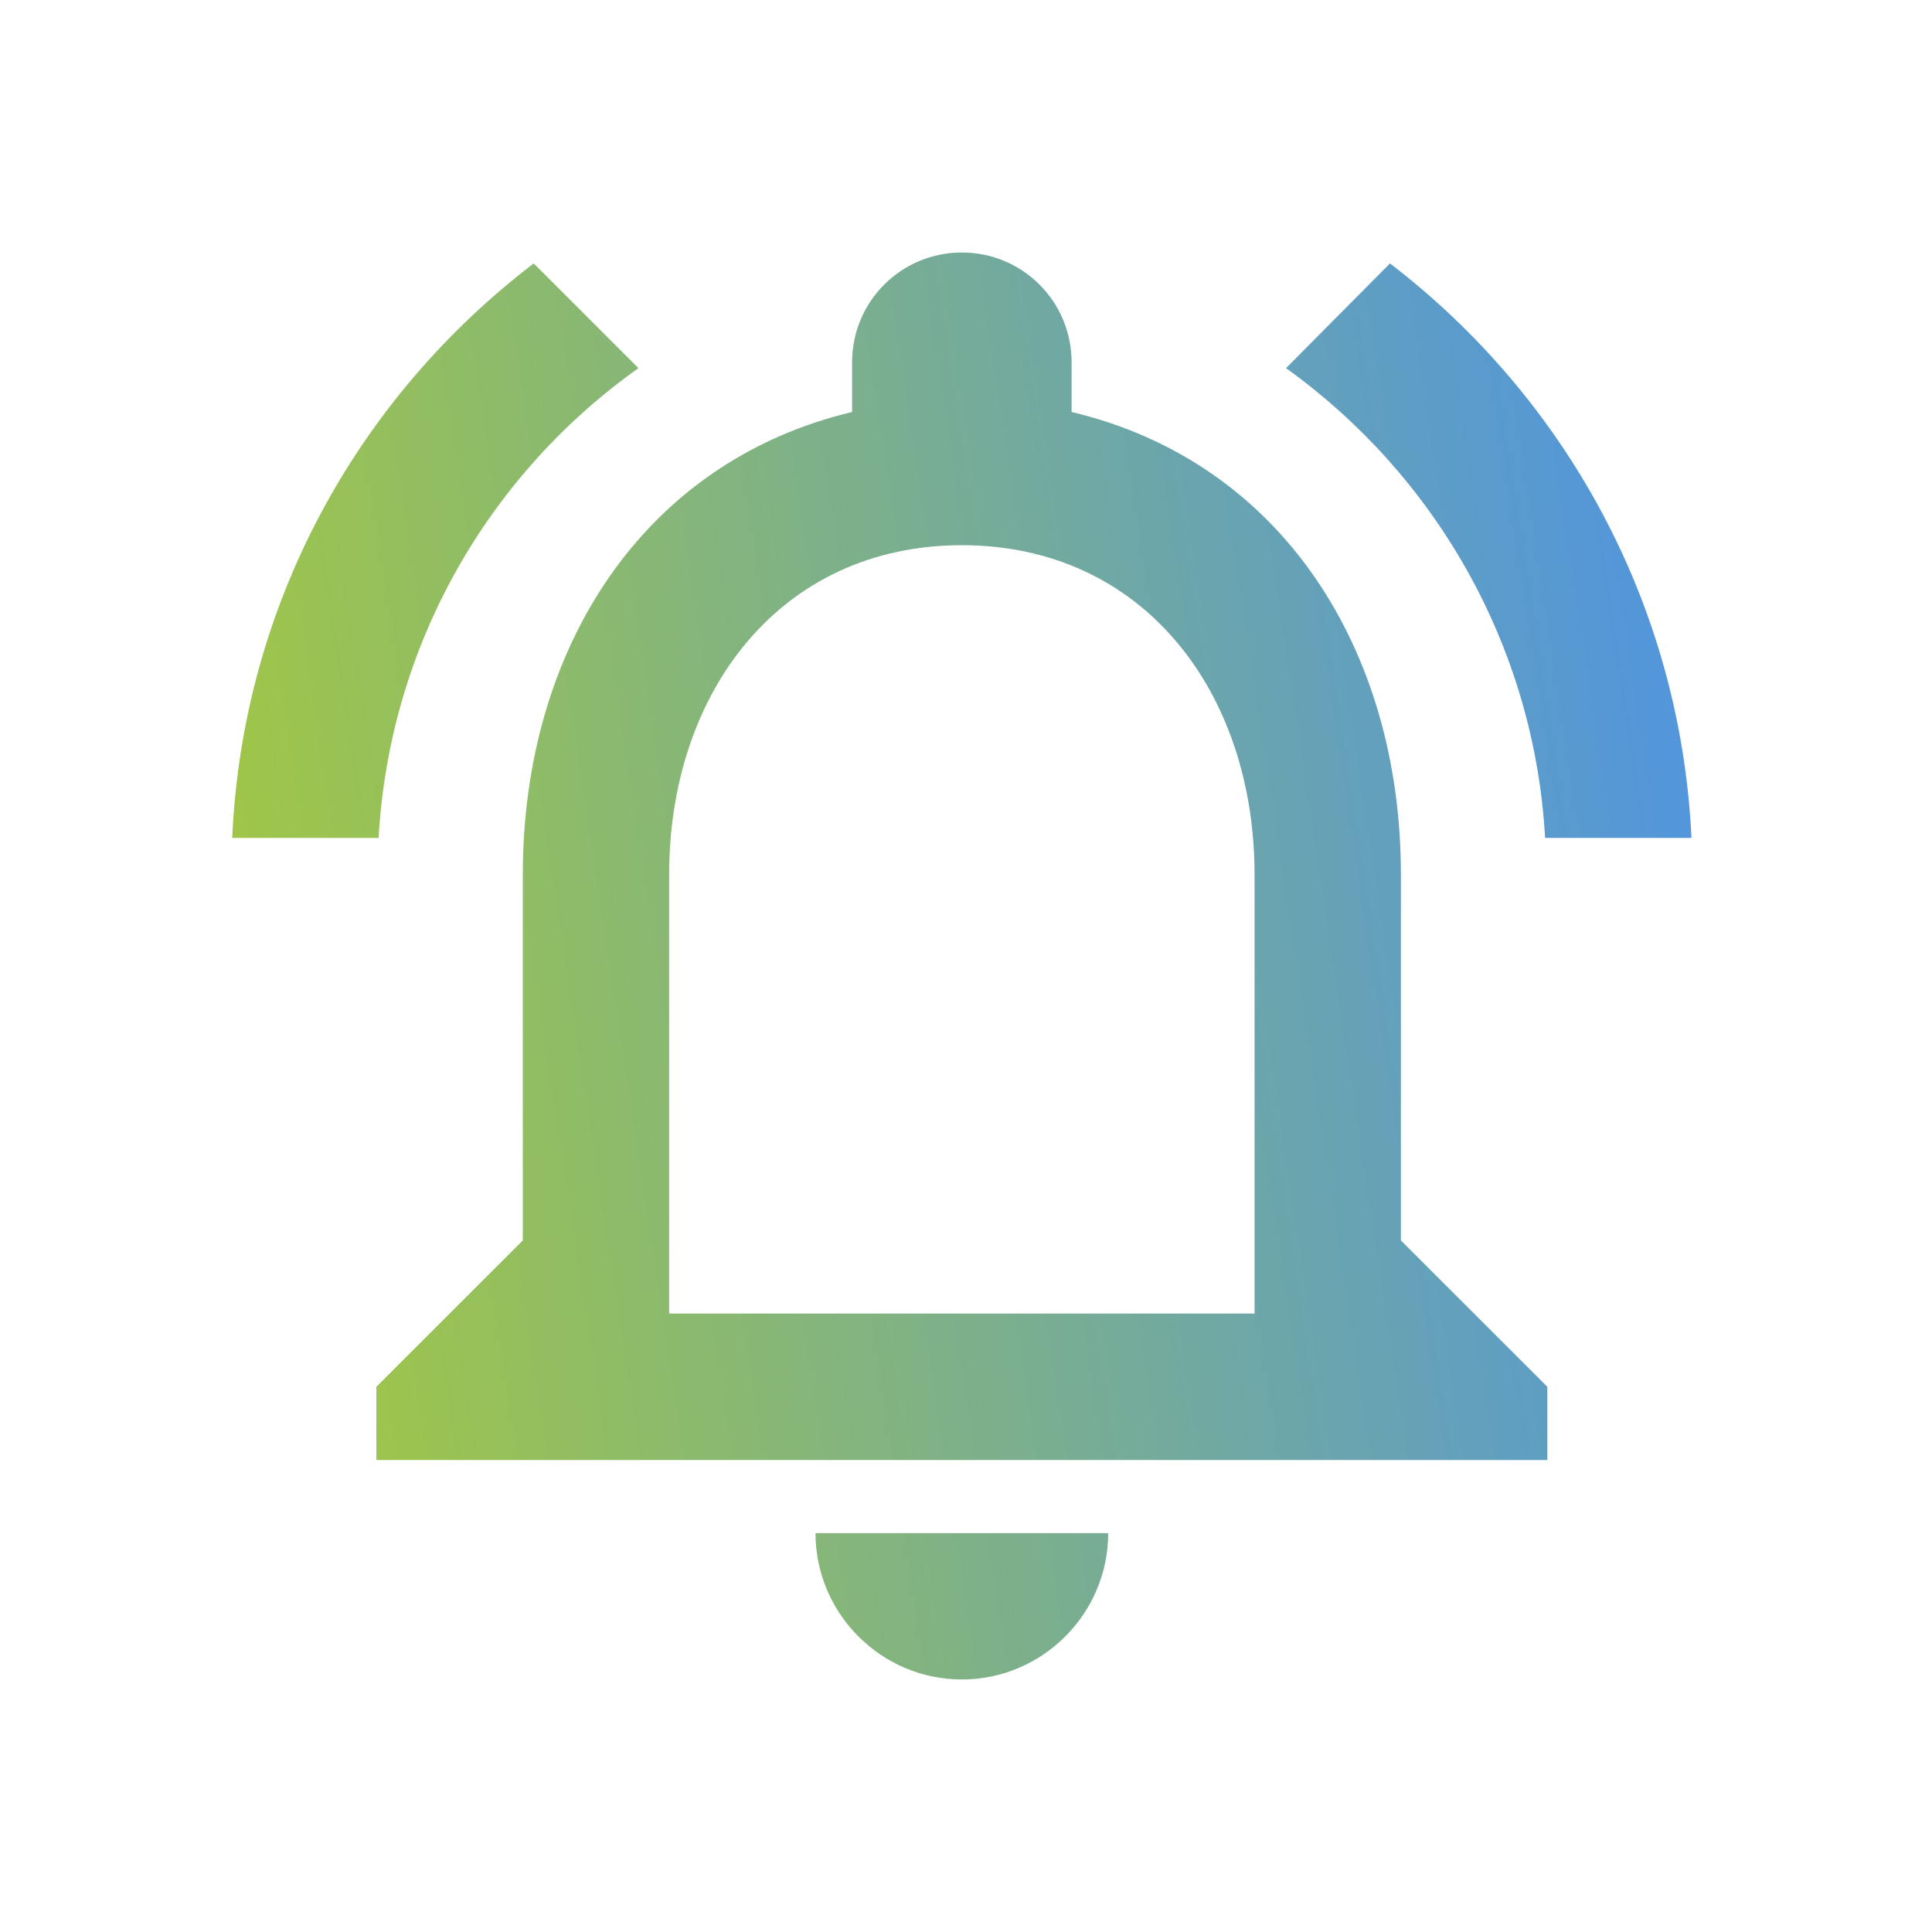 <svg width="20" height="20" viewBox="0 0 20 20" fill="none" xmlns="http://www.w3.org/2000/svg">
<path d="M9.957 17.386C10.79 17.386 11.472 16.705 11.472 15.871H8.442C8.442 16.705 9.124 17.386 9.957 17.386ZM14.502 12.841V9.053C14.502 6.727 13.268 4.78 11.093 4.265V3.75C11.093 3.121 10.586 2.614 9.957 2.614C9.328 2.614 8.821 3.121 8.821 3.75V4.265C6.654 4.78 5.412 6.72 5.412 9.053V12.841L3.896 14.356V15.114H16.018V14.356L14.502 12.841ZM12.987 13.598H6.927V9.053C6.927 7.174 8.071 5.644 9.957 5.644C11.843 5.644 12.987 7.174 12.987 9.053V13.598ZM6.609 3.811L5.525 2.727C3.707 4.114 2.51 6.25 2.404 8.674H3.919C4.033 6.667 5.063 4.909 6.609 3.811ZM15.995 8.674H17.51C17.396 6.25 16.2 4.114 14.389 2.727L13.313 3.811C14.843 4.909 15.881 6.667 15.995 8.674Z" fill="url(#paint0_linear_3914_357)"/>
<defs>
<linearGradient id="paint0_linear_3914_357" x1="2.404" y1="17.386" x2="19.357" y2="14.822" gradientUnits="userSpaceOnUse">
<stop stop-color="#A6CA3B"/>
<stop offset="1" stop-color="#4E93E4"/>
</linearGradient>
</defs>
</svg>
